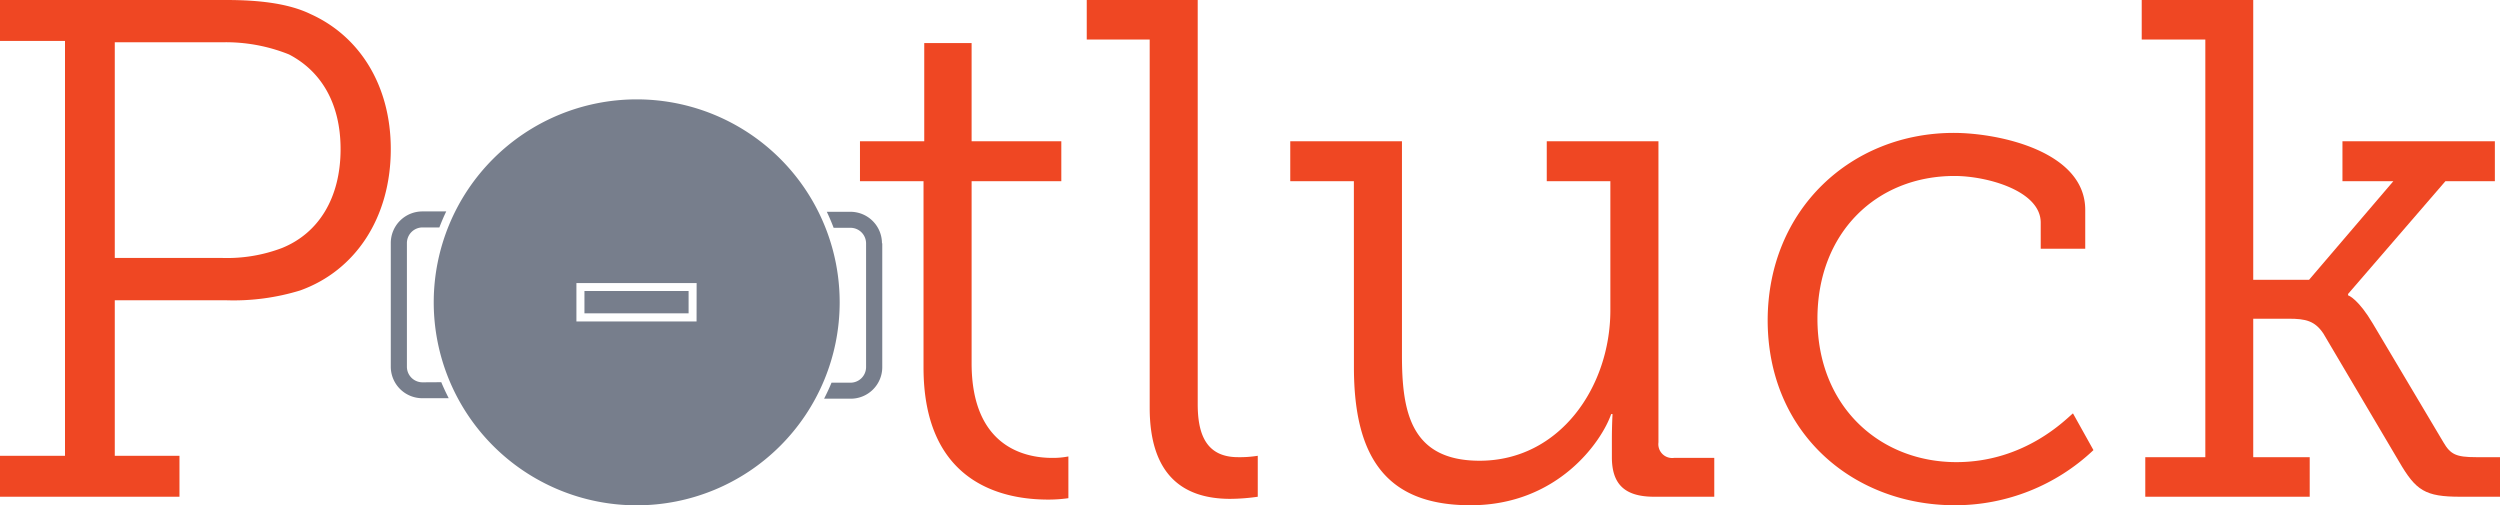 <svg id="Layer_1" data-name="Layer 1" xmlns="http://www.w3.org/2000/svg" viewBox="0 0 413.85 83.64"><defs><style>.cls-1{fill:#777e8c;}.cls-2{fill:#ef4723;}</style></defs><title>MainLogo</title><path class="cls-1" d="M105.4,16.45A33.6,33.6,0,1,0,139,50.08,33.59,33.59,0,0,0,105.4,16.45Zm9.91,36.77-19.89,0V46.86l19.9,0ZM73.05,63.27c.37.9.79,1.78,1.23,2.65H69.91a5.22,5.22,0,0,1-5.22-5.23l0-20.49A5.23,5.23,0,0,1,69.94,35h3.93c-.42.86-.79,1.75-1.14,2.65H69.94a2.59,2.59,0,0,0-2.58,2.58l0,20.48a2.58,2.58,0,0,0,2.57,2.58Zm73-23,0,20.49A5.22,5.22,0,0,1,140.79,66h-4.37c.44-.86.86-1.75,1.23-2.65h3.14a2.58,2.58,0,0,0,2.58-2.57l0-20.49a2.58,2.58,0,0,0-2.57-2.58H138c-.34-.9-.72-1.79-1.13-2.65h3.92A5.22,5.22,0,0,1,146,40.28Zm-49.3,11.6v-3.7l17.24,0v3.7Z"/><path class="cls-2" d="M0,75.45H10.76V6.78H0V0H37.43c5,0,10.18.47,14,2.34C59.54,6,64.69,14.15,64.69,24.68c0,11.35-5.85,20.12-15,23.4a37.51,37.51,0,0,1-12.16,1.63H19V75.45H29.71v6.78H0ZM36.73,42.7a25.64,25.64,0,0,0,9.94-1.64c6.09-2.46,9.71-8.31,9.71-16.38,0-7.49-3.16-12.87-8.54-15.67A28.09,28.09,0,0,0,36.73,7H19V42.7Z"/><path class="cls-2" d="M152.88,30H142.36V23.39H153V7.13h7.84V23.39h14.85V30H160.84V60.12c0,13.81,8.77,15.68,13.33,15.68a13.29,13.29,0,0,0,2.69-.24v6.91a23.12,23.12,0,0,1-3.39.23c-6.78,0-20.59-2.22-20.59-21.87Z"/><path class="cls-2" d="M190.32,6.55H179.9V0h18.37V66.91c0,4.79,1.29,8.77,6.67,8.77a18.77,18.77,0,0,0,3.27-.23v6.78a33.28,33.28,0,0,1-4.56.35c-7.72,0-13.33-3.86-13.33-15.09Z"/><path class="cls-2" d="M224.12,30H213.59V23.39h18.49V58.84c0,9.24,1.4,17.43,12.86,17.43,13.22,0,21.64-12.17,21.64-24.92V30H256.05V23.39h18.49V73.23a2.29,2.29,0,0,0,2.57,2.57h6.67v6.43h-9.95c-4.91,0-7-2.1-7-6.55V72.76c0-2.34.11-4.21.11-4.21h-.23c-1.52,4.44-8.77,15.09-23.28,15.09-13.57,0-19.3-7.49-19.3-22.81Z"/><path class="cls-2" d="M323.43,22c7.37,0,21.76,3,21.76,12.75v6.43h-7.37V36.85c0-5.27-8.89-7.72-14.27-7.72-12.87,0-22.69,9.35-22.69,23.63,0,14.62,10.41,23.74,23,23.74,11.46,0,18.25-7.25,19.3-8.07l3.39,6.08a33.34,33.34,0,0,1-22.93,9.13c-16.84,0-31-11.94-31-30.65C292.67,34.62,306.47,22,323.43,22Z"/><path class="cls-2" d="M355.13,75.68h9.94V6.55H354.54V0H373V46.32h9.24L396.19,30h-8.42V23.39H413V30h-8.19L388.7,48.66v.24c.12,0,1.76.7,4.1,4.67l11.69,19.66c1.17,2,2.11,2.45,5.38,2.45h4v6.55H407.3c-5.85,0-7.37-1-10.18-5.85L384.61,55.21c-1.41-2.1-2.93-2.45-5.74-2.45H373V75.68h9.35v6.55H355.13Z"/></svg>
